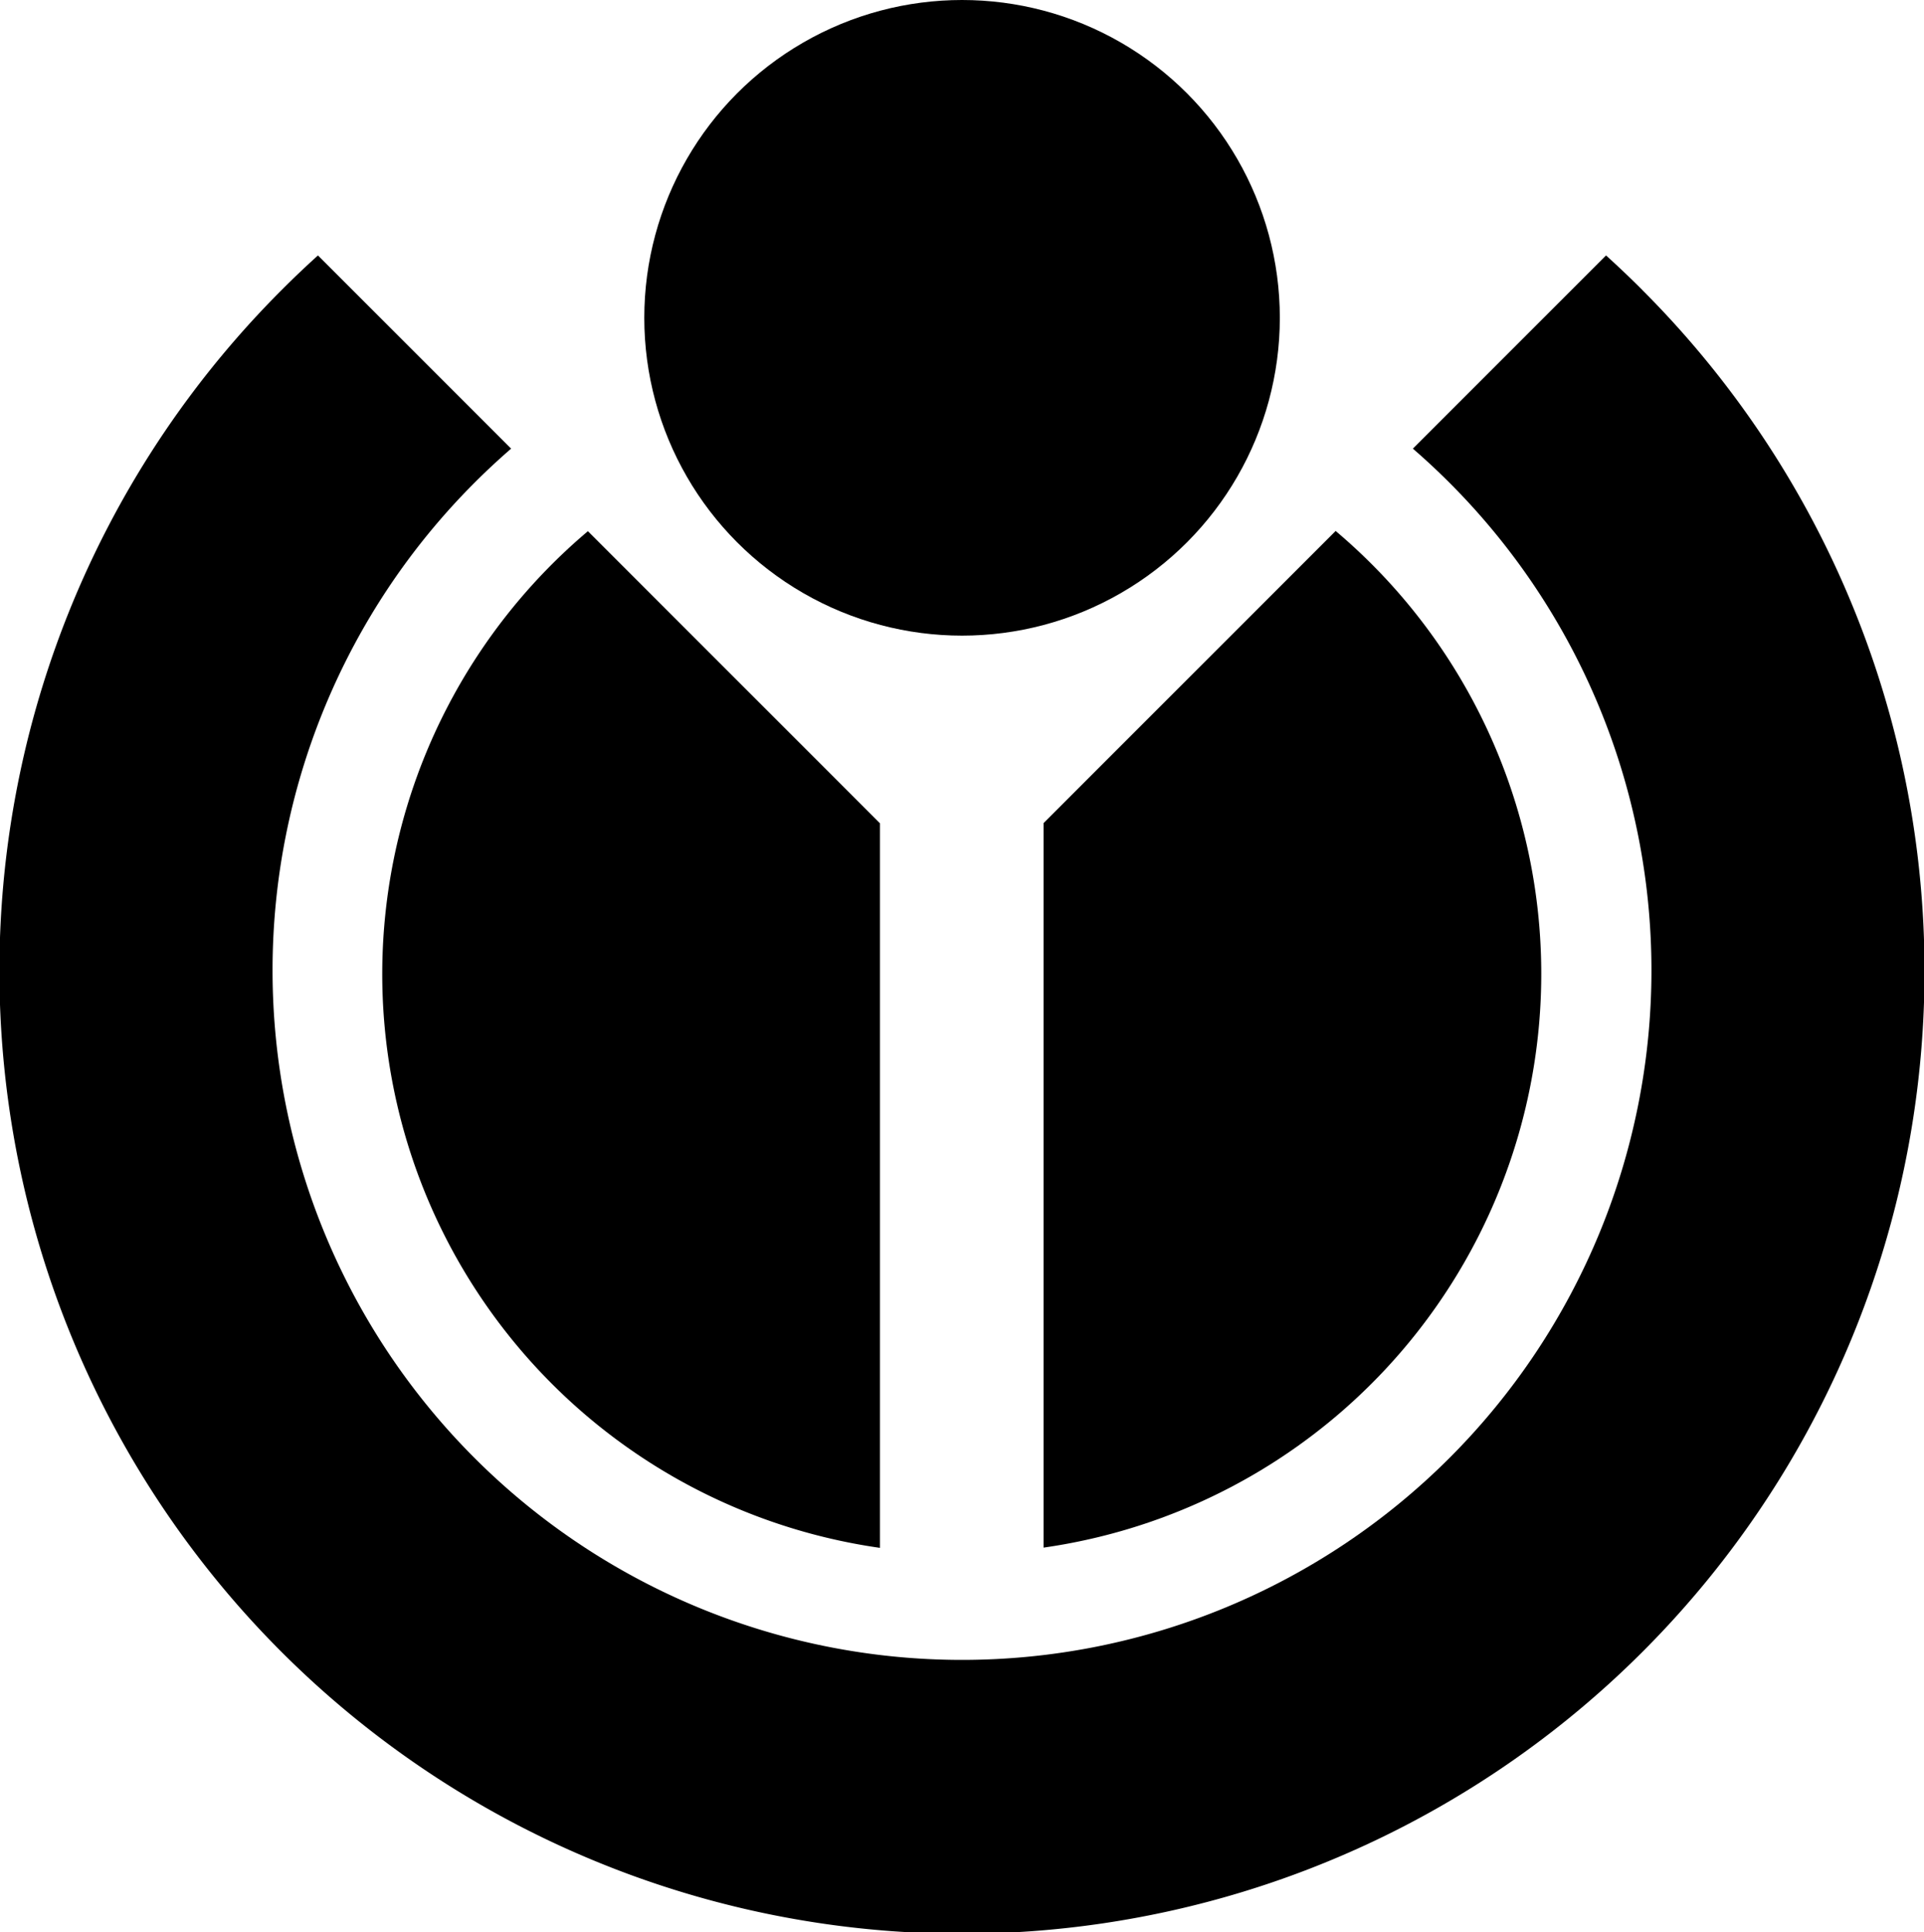 <svg xmlns="http://www.w3.org/2000/svg" width="31.872" height="32" viewBox="0 0 31.872 32"><g transform="translate(-1386.717 -29.917)"><circle cx="5.264" cy="5.264" r="5.264" transform="translate(1397.39 29.917)"/><g transform="translate(1393.049 38.712)"><path d="M1585.445,299.2l-4.838-4.838a9.6,9.6,0,0,0,4.838,16.839Z" transform="translate(-1577.2 -294.359)"/><path d="M1910.265,294.359l-4.838,4.838v12a9.6,9.6,0,0,0,4.838-16.839Z" transform="translate(-1894.472 -294.359)"/></g><path d="M1413.922,157.258q-.294-.294-.6-.571l-3.2,3.2q.312.27.607.565a11.421,11.421,0,1,1-16.152,0q.295-.295.607-.565l-3.2-3.2q-.307.277-.6.571a15.945,15.945,0,1,0,22.537,0Z" transform="translate(0 -122.539)"/></g></svg>